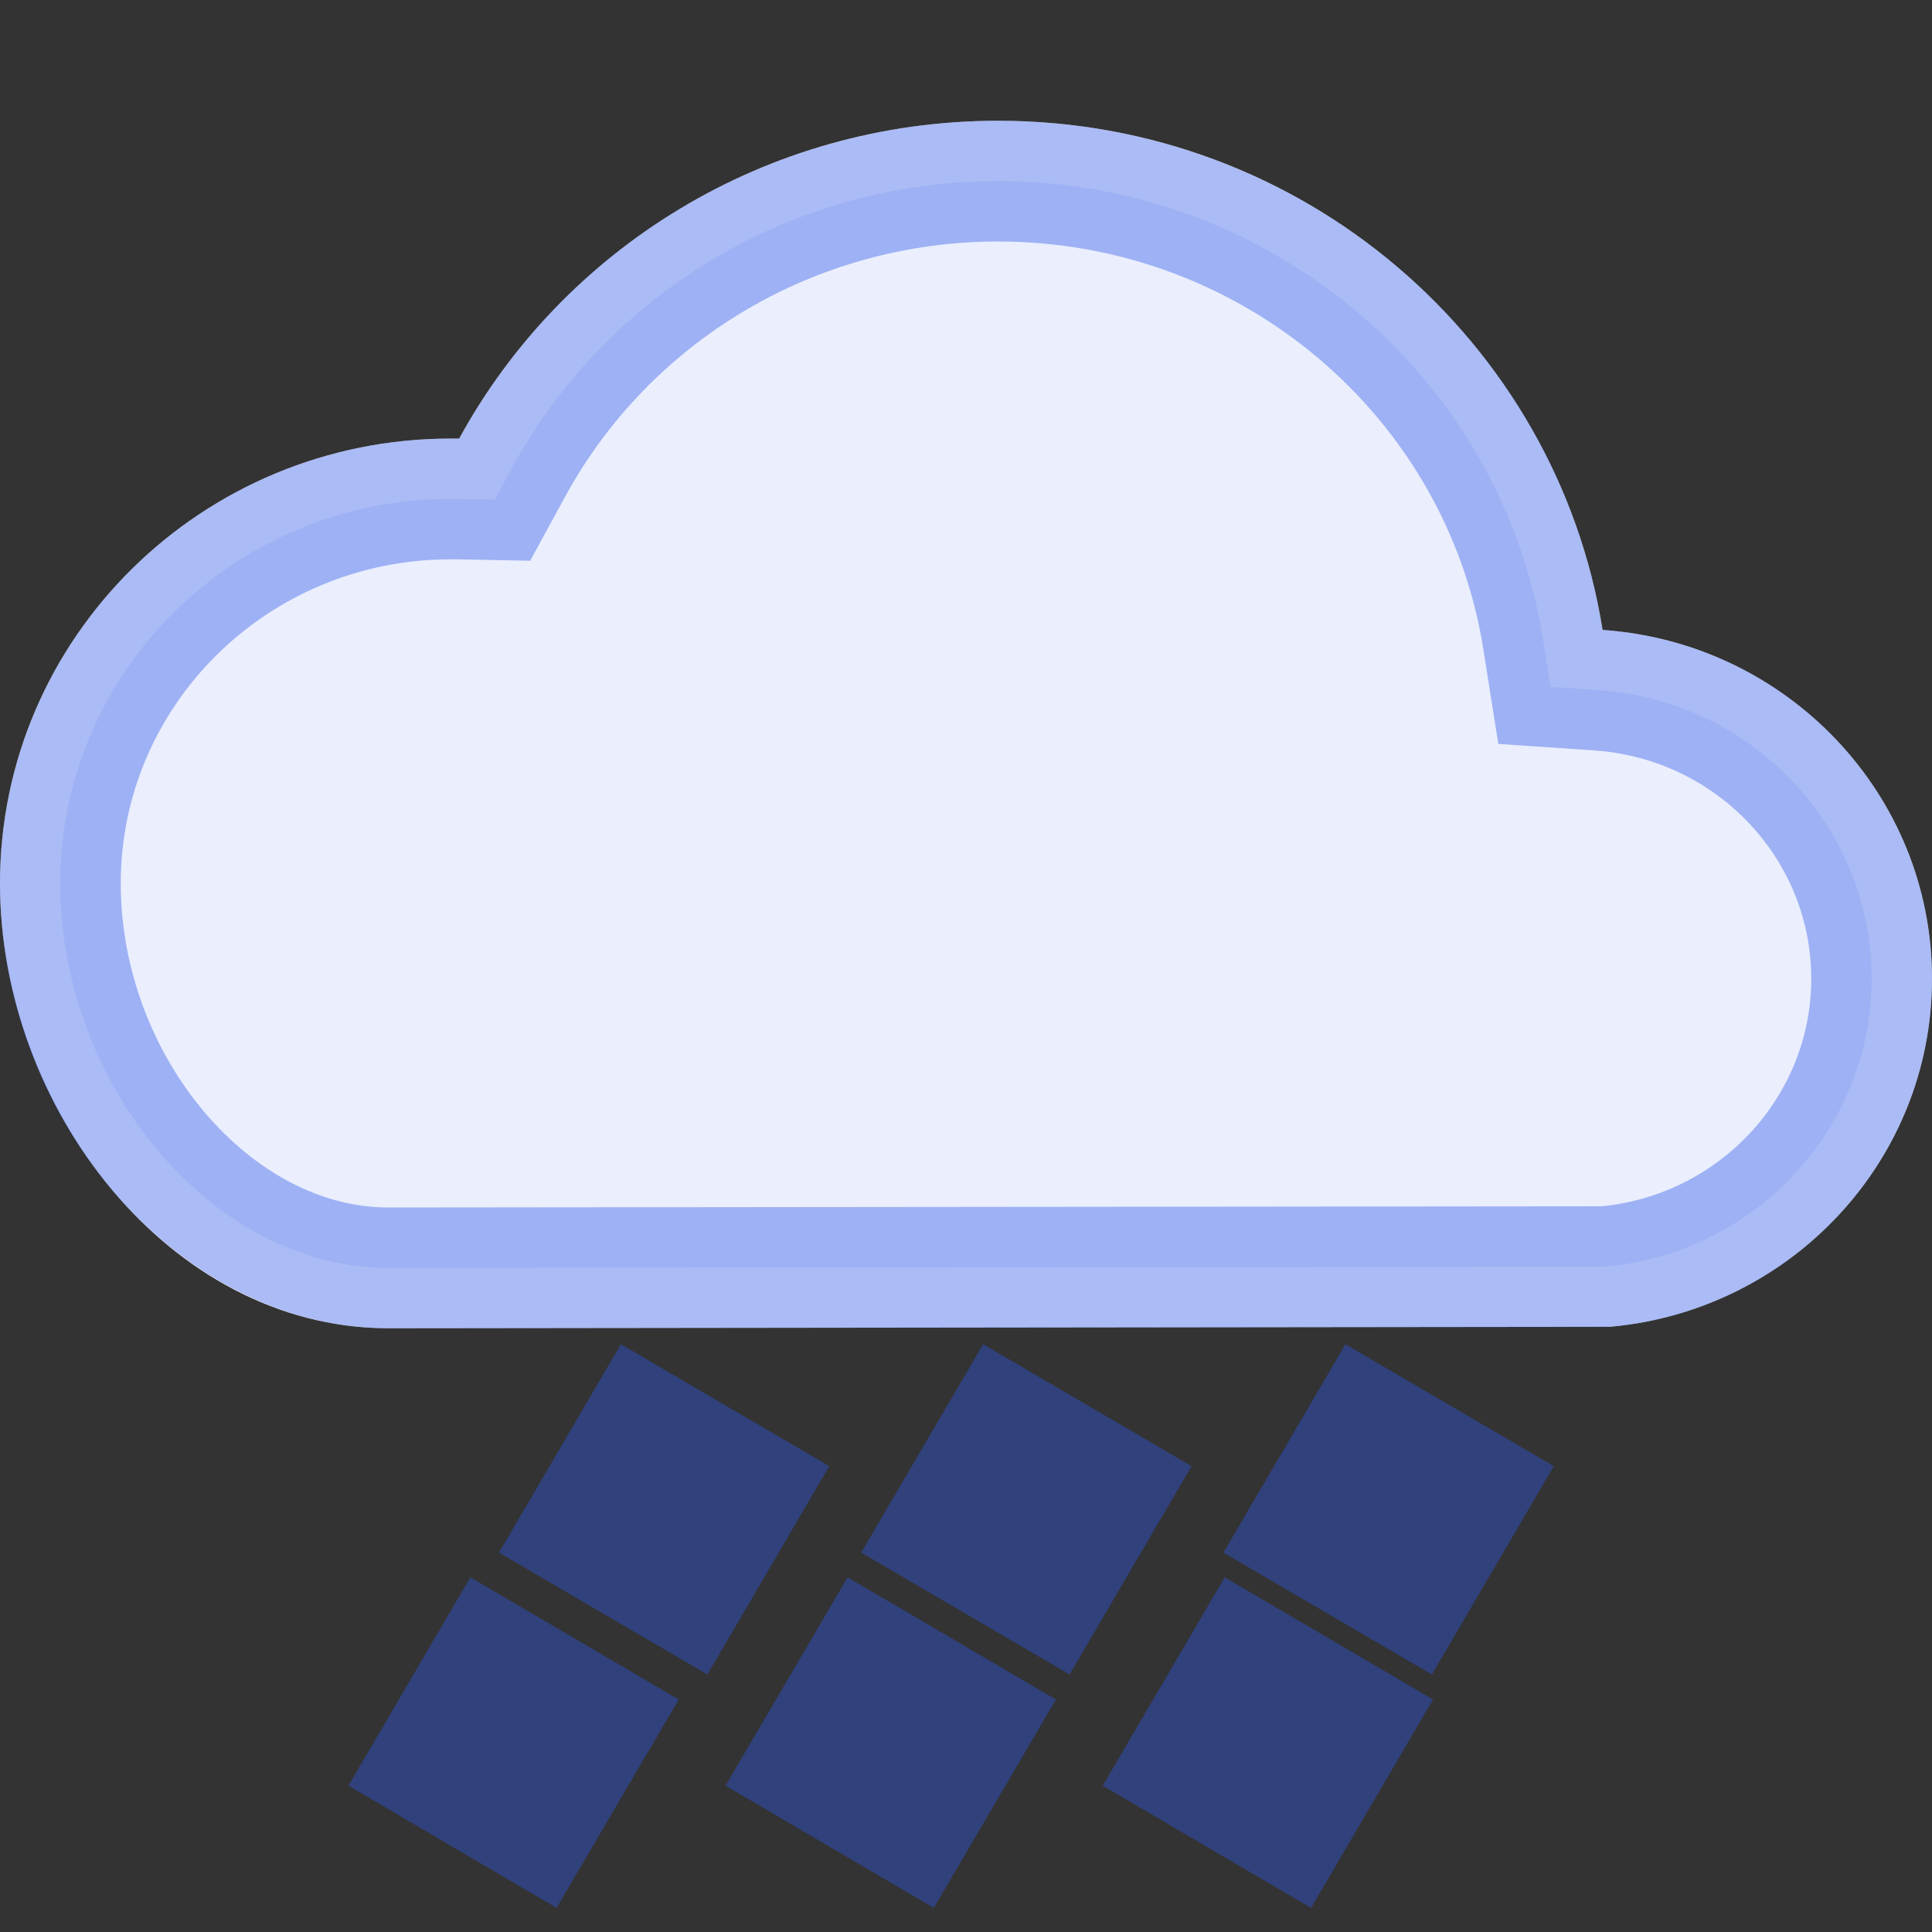 <?xml version="1.0" encoding="UTF-8"?>
<svg width="16px" height="16px" viewBox="0 0 16 16" version="1.1" xmlns="http://www.w3.org/2000/svg" xmlns:xlink="http://www.w3.org/1999/xlink">
    <rect x="0" y="0" width="16" height="16" fill="#333333" stroke="none"/>
    <!-- Generator: Sketch 56.3 (81716) - https://sketch.com -->
    <title>weather/light_rain</title>
    <desc>Created with Sketch.</desc>
    <defs>
        <path d="M3.2,11 C1.398,10.988 0,9.172 0,7.316 C0,5.281 1.671,3.632 3.733,3.632 C3.757,3.632 3.78,3.632 3.803,3.632 C4.658,2.065 6.337,1 8.267,1 C10.795,1 12.891,2.828 13.272,5.217 C14.796,5.321 16,6.575 16,8.105 C16,9.615 14.828,10.855 13.333,10.988 L3.2,11 Z" id="path-1"></path>
    </defs>
    <g id="weather/light_rain" stroke="none" stroke-width="1" fill="none" fill-rule="evenodd">
        <path d="M5.679,13.184 L6.184,12.321 L5.321,11.816 L4.816,12.679 L5.679,13.184 Z" id="Line" stroke-opacity="0.4" stroke="#2B55E6"></path>
        <path d="M8.679,13.184 L9.184,12.321 L8.321,11.816 L7.816,12.679 L8.679,13.184 Z" id="Line" stroke-opacity="0.4" stroke="#2B55E6"></path>
        <path d="M4.431,15.116 L4.937,14.253 L4.074,13.747 L3.569,14.61 L4.431,15.116 Z" id="Line" stroke-opacity="0.4" stroke="#2B55E6"></path>
        <path d="M7.555,15.116 L8.061,14.253 L7.198,13.747 L6.692,14.61 L7.555,15.116 Z" id="Line" stroke-opacity="0.4" stroke="#2B55E6"></path>
        <path d="M10.679,15.116 L11.184,14.253 L10.321,13.747 L9.816,14.61 L10.679,15.116 Z" id="Line" stroke-opacity="0.4" stroke="#2B55E6"></path>
        <path d="M11.679,13.184 L12.184,12.321 L11.321,11.816 L10.816,12.679 L11.679,13.184 Z" id="Line" stroke-opacity="0.4" stroke="#2B55E6"></path>
        <g id="cloud">
            <use fill="#FFFFFF" xlink:href="#path-1"></use>
            <path stroke-opacity="0.4" stroke="#2B55E6" stroke-width="1" d="M3.201,10.5 L13.289,10.49 C14.537,10.379 15.5,9.345 15.5,8.105 C15.5,6.847 14.509,5.803 13.238,5.716 L12.84,5.689 L12.778,5.296 C12.432,3.124 10.524,1.5 8.267,1.5 C6.566,1.5 5.033,2.423 4.242,3.872 L4.097,4.138 L3.794,4.132 C3.764,4.132 3.764,4.132 3.733,4.132 C1.946,4.132 0.5,5.559 0.5,7.316 C0.5,8.986 1.756,10.489 3.201,10.5 Z" stroke-linejoin="square" fill-opacity="0.1" fill="#2B55E6"></path>
        </g>
    </g>
</svg>